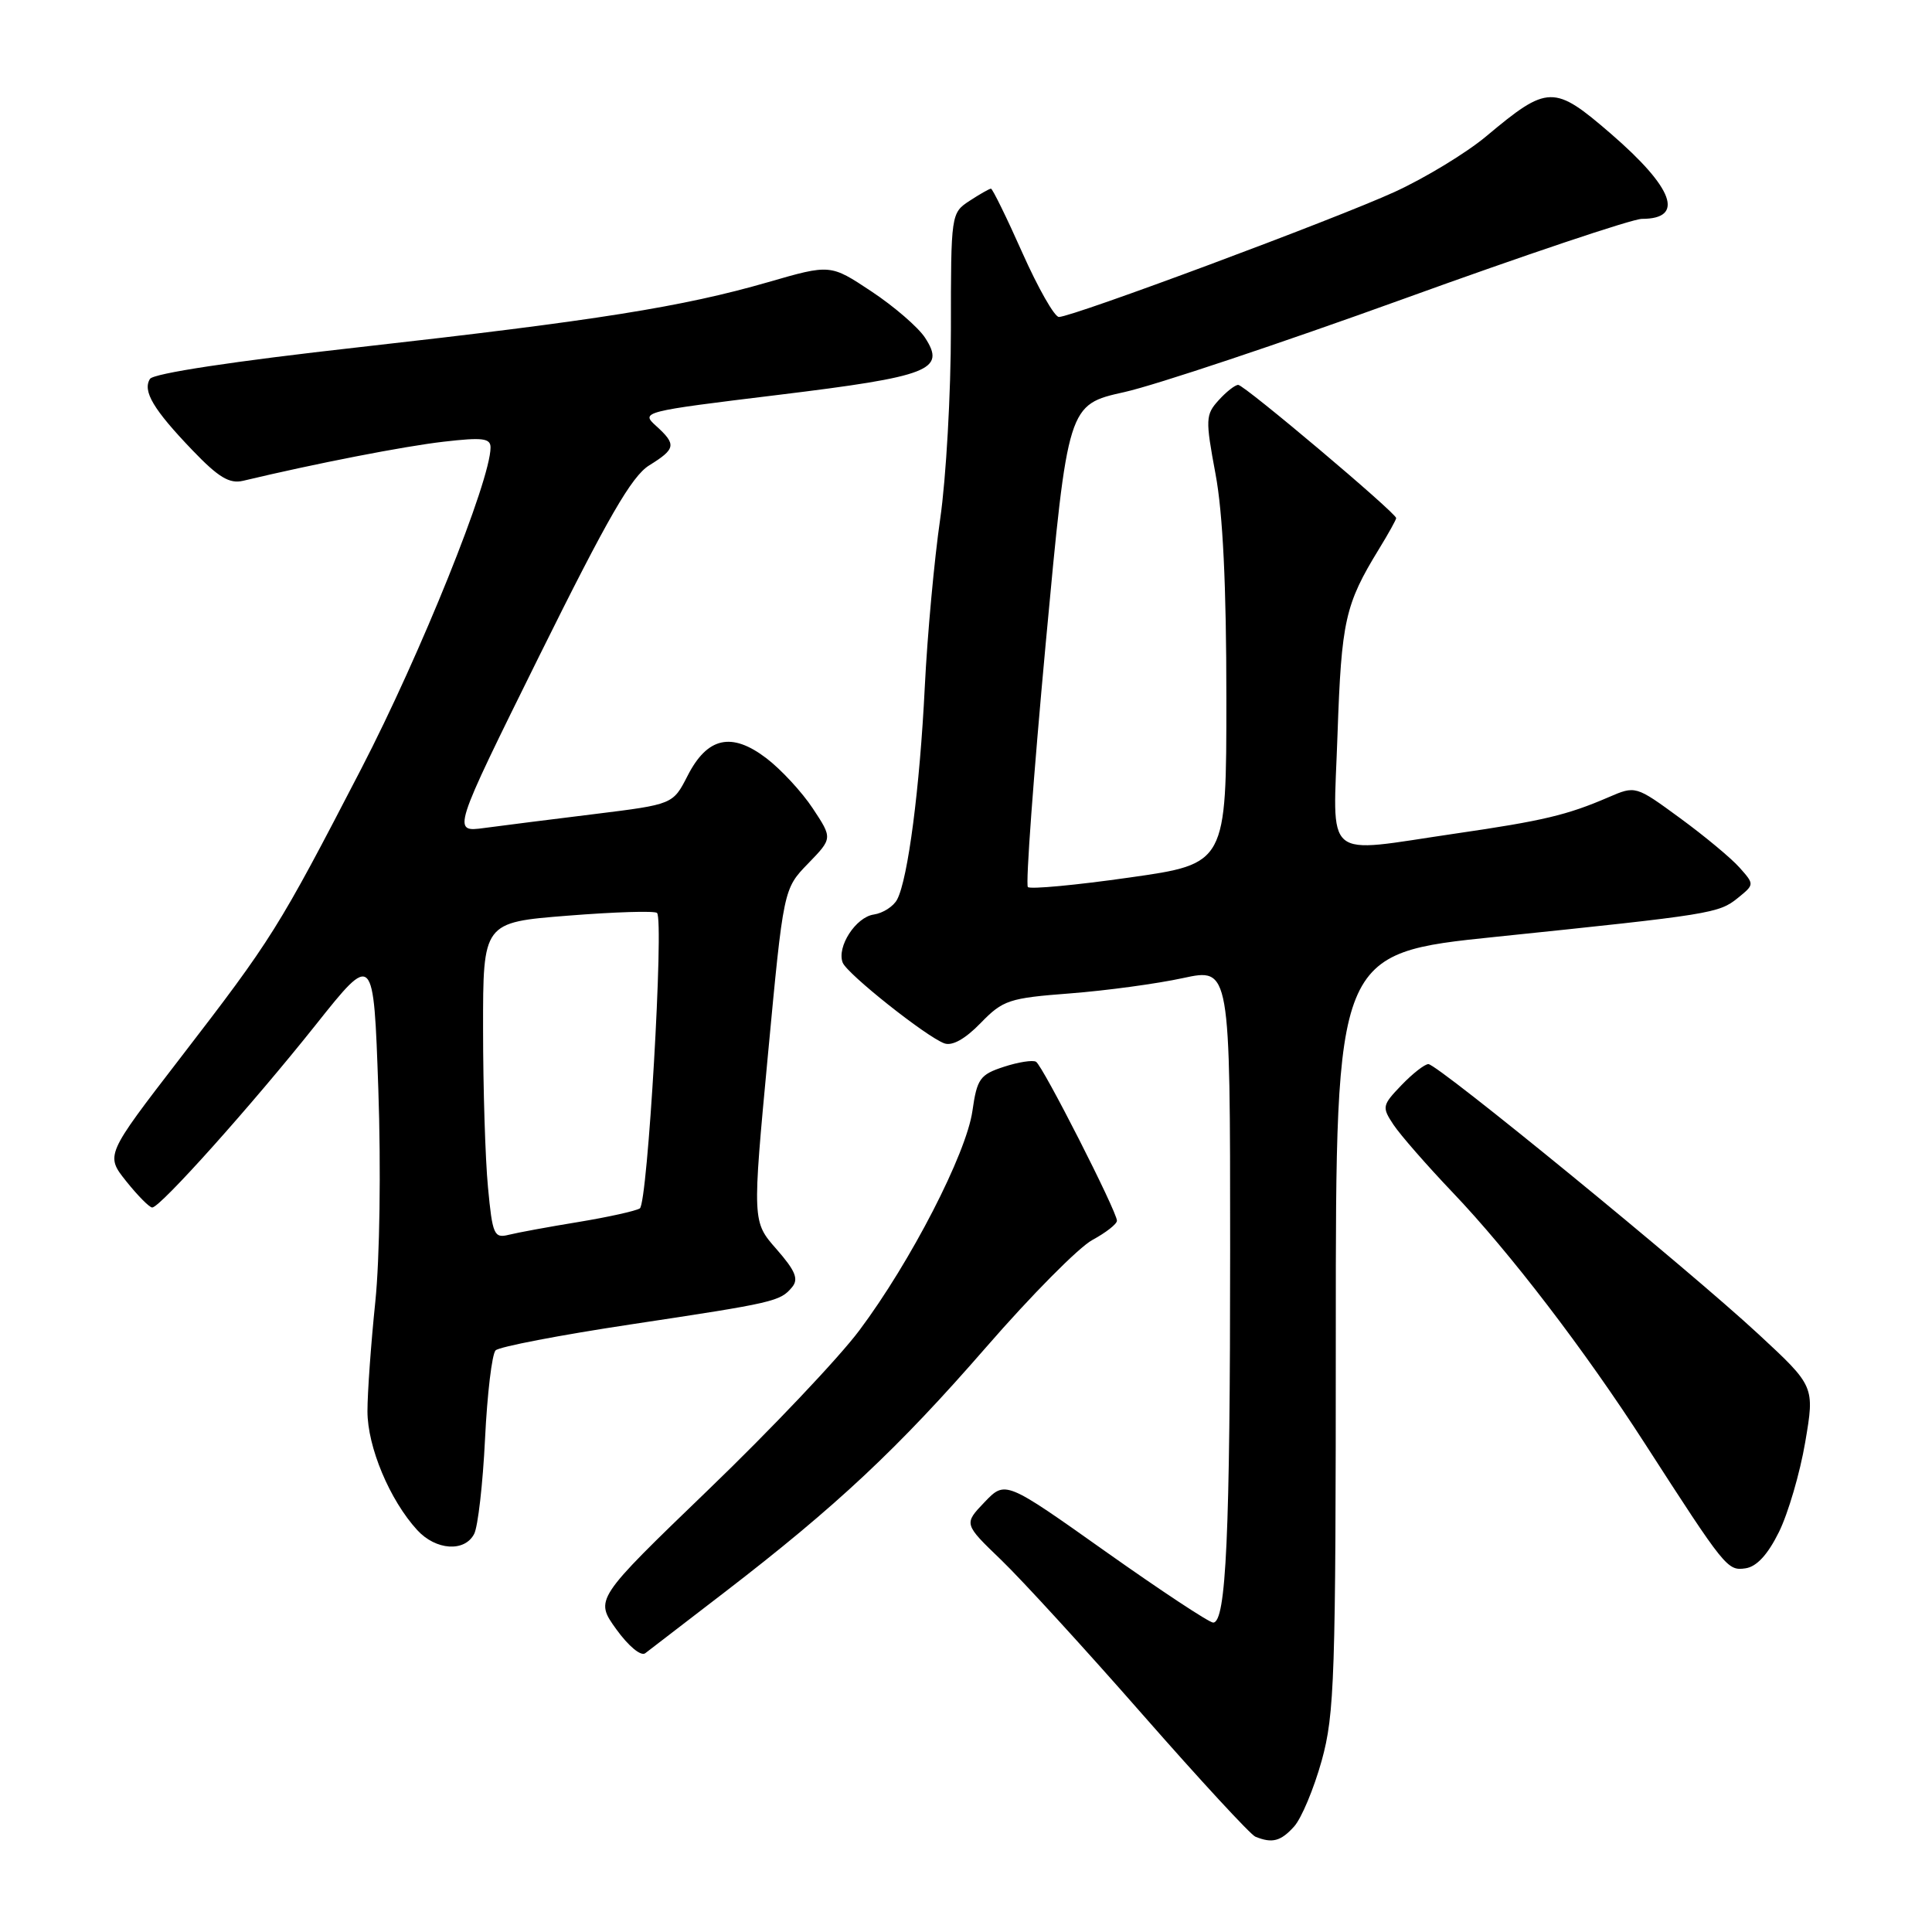 <?xml version="1.0" encoding="UTF-8" standalone="no"?>
<!DOCTYPE svg PUBLIC "-//W3C//DTD SVG 1.1//EN" "http://www.w3.org/Graphics/SVG/1.1/DTD/svg11.dtd" >
<svg xmlns="http://www.w3.org/2000/svg" xmlns:xlink="http://www.w3.org/1999/xlink" version="1.1" viewBox="0 0 256 256">
 <g >
 <path fill="currentColor"
d=" M 171.47 242.03 C 172.45 240.95 174.09 237.02 175.13 233.30 C 176.84 227.11 177.00 222.36 177.00 176.43 C 177.00 126.32 177.00 126.32 198.25 124.13 C 226.83 121.17 227.74 121.03 230.28 118.98 C 232.48 117.19 232.48 117.19 230.49 114.95 C 229.40 113.72 225.85 110.77 222.61 108.40 C 216.72 104.09 216.72 104.09 213.11 105.65 C 207.66 108.00 204.48 108.76 192.87 110.45 C 175.04 113.05 176.65 114.41 177.23 97.25 C 177.75 82.24 178.23 80.09 182.71 72.77 C 183.97 70.72 185.00 68.86 185.00 68.65 C 185.00 67.97 164.88 51.00 164.07 51.00 C 163.65 51.00 162.48 51.92 161.47 53.04 C 159.74 54.95 159.71 55.55 161.06 62.79 C 162.04 68.01 162.50 77.60 162.50 92.48 C 162.50 114.46 162.50 114.46 149.64 116.28 C 142.57 117.29 136.52 117.85 136.20 117.54 C 135.88 117.22 136.95 102.71 138.56 85.29 C 141.50 53.62 141.50 53.62 149.00 51.95 C 153.12 51.03 169.72 45.48 185.88 39.64 C 202.04 33.79 216.30 29.00 217.57 29.00 C 223.27 29.00 221.78 24.92 213.45 17.72 C 205.90 11.20 205.11 11.21 196.93 18.06 C 194.30 20.26 188.85 23.57 184.82 25.42 C 177.08 28.97 142.11 42.00 140.31 42.00 C 139.73 42.00 137.55 38.17 135.47 33.50 C 133.39 28.82 131.51 25.00 131.31 25.00 C 131.10 25.00 129.82 25.73 128.46 26.62 C 126.02 28.22 126.00 28.37 126.00 43.62 C 126.00 52.09 125.36 63.40 124.58 68.76 C 123.80 74.12 122.88 84.12 122.54 91.00 C 121.88 104.41 120.31 116.46 118.88 119.18 C 118.40 120.10 117.00 121.00 115.78 121.18 C 113.40 121.52 110.85 125.46 111.66 127.55 C 112.22 129.03 122.74 137.38 125.13 138.25 C 126.18 138.63 127.89 137.67 129.93 135.57 C 132.90 132.51 133.69 132.25 141.80 131.63 C 146.59 131.26 153.31 130.35 156.75 129.60 C 163.00 128.25 163.00 128.25 163.00 165.48 C 163.00 203.39 162.47 215.00 160.75 215.00 C 160.22 215.00 153.80 210.76 146.50 205.59 C 133.21 196.17 133.21 196.17 130.45 199.05 C 127.70 201.93 127.70 201.93 132.67 206.71 C 135.41 209.35 143.84 218.56 151.41 227.20 C 158.98 235.83 165.70 243.11 166.34 243.37 C 168.57 244.28 169.70 243.99 171.47 242.03 Z  M 96.00 210.99 C 110.84 199.58 118.97 191.96 130.67 178.51 C 136.63 171.65 142.96 165.26 144.75 164.30 C 146.54 163.33 148.00 162.19 148.00 161.75 C 148.00 160.54 138.17 141.22 137.28 140.69 C 136.85 140.43 134.93 140.73 133.01 141.36 C 129.85 142.39 129.46 142.94 128.85 147.21 C 128.04 152.89 120.65 167.23 113.87 176.28 C 111.16 179.91 102.16 189.41 93.87 197.39 C 78.81 211.91 78.81 211.91 81.65 215.87 C 83.28 218.13 84.93 219.50 85.50 219.06 C 86.05 218.64 90.78 215.01 96.00 210.99 Z  M 235.72 203.00 C 236.94 200.53 238.51 195.17 239.20 191.10 C 240.46 183.69 240.46 183.69 232.98 176.76 C 223.74 168.19 190.50 141.00 189.27 141.00 C 188.78 141.00 187.17 142.26 185.70 143.79 C 183.14 146.46 183.09 146.69 184.65 149.04 C 185.55 150.39 189.08 154.43 192.48 158.00 C 200.06 165.94 209.97 178.89 217.93 191.24 C 228.62 207.82 228.89 208.16 231.29 207.81 C 232.76 207.60 234.24 206.00 235.72 203.00 Z  M 62.83 203.25 C 63.33 202.29 63.98 196.62 64.27 190.65 C 64.56 184.69 65.19 179.41 65.67 178.93 C 66.15 178.45 74.18 176.91 83.52 175.50 C 102.68 172.61 103.38 172.45 104.96 170.55 C 105.85 169.48 105.39 168.38 102.89 165.52 C 99.68 161.87 99.68 161.87 101.75 139.82 C 103.82 117.78 103.82 117.78 107.07 114.43 C 110.32 111.08 110.32 111.08 107.70 107.12 C 106.26 104.94 103.49 101.95 101.55 100.47 C 96.93 96.95 93.72 97.67 91.10 102.81 C 89.17 106.58 89.17 106.58 78.84 107.86 C 73.15 108.56 66.56 109.39 64.19 109.71 C 59.89 110.29 59.89 110.29 71.47 86.89 C 80.54 68.59 83.70 63.10 86.03 61.66 C 89.56 59.47 89.65 58.90 86.93 56.43 C 84.88 54.58 85.12 54.52 103.09 52.33 C 123.24 49.87 125.38 49.03 122.56 44.73 C 121.66 43.36 118.47 40.60 115.48 38.62 C 110.03 35.00 110.03 35.00 101.77 37.39 C 90.44 40.66 79.07 42.47 47.55 46.01 C 30.93 47.87 20.32 49.48 19.87 50.21 C 18.87 51.82 20.32 54.26 25.51 59.67 C 28.94 63.25 30.40 64.13 32.20 63.71 C 41.89 61.40 53.55 59.13 58.77 58.53 C 63.94 57.93 65.00 58.06 65.00 59.29 C 65.00 63.66 55.74 86.66 47.86 101.88 C 36.85 123.13 36.09 124.35 23.82 140.28 C 13.97 153.07 13.97 153.07 16.73 156.53 C 18.26 158.44 19.80 160.00 20.17 160.00 C 21.23 160.00 33.38 146.42 41.81 135.83 C 49.50 126.16 49.50 126.16 50.13 144.33 C 50.49 154.74 50.32 166.77 49.73 172.50 C 49.16 178.00 48.69 184.53 48.69 187.00 C 48.69 191.73 51.64 198.77 55.29 202.75 C 57.75 205.43 61.57 205.69 62.83 203.25 Z  M 64.66 157.32 C 64.30 153.57 64.01 144.14 64.01 136.36 C 64.00 122.22 64.00 122.22 75.25 121.33 C 81.44 120.84 86.75 120.67 87.06 120.97 C 88.00 121.88 85.82 159.46 84.78 160.12 C 84.24 160.46 80.59 161.27 76.65 161.92 C 72.72 162.56 68.56 163.33 67.40 163.62 C 65.47 164.10 65.25 163.61 64.66 157.32 Z "/>
</g>
</svg>
